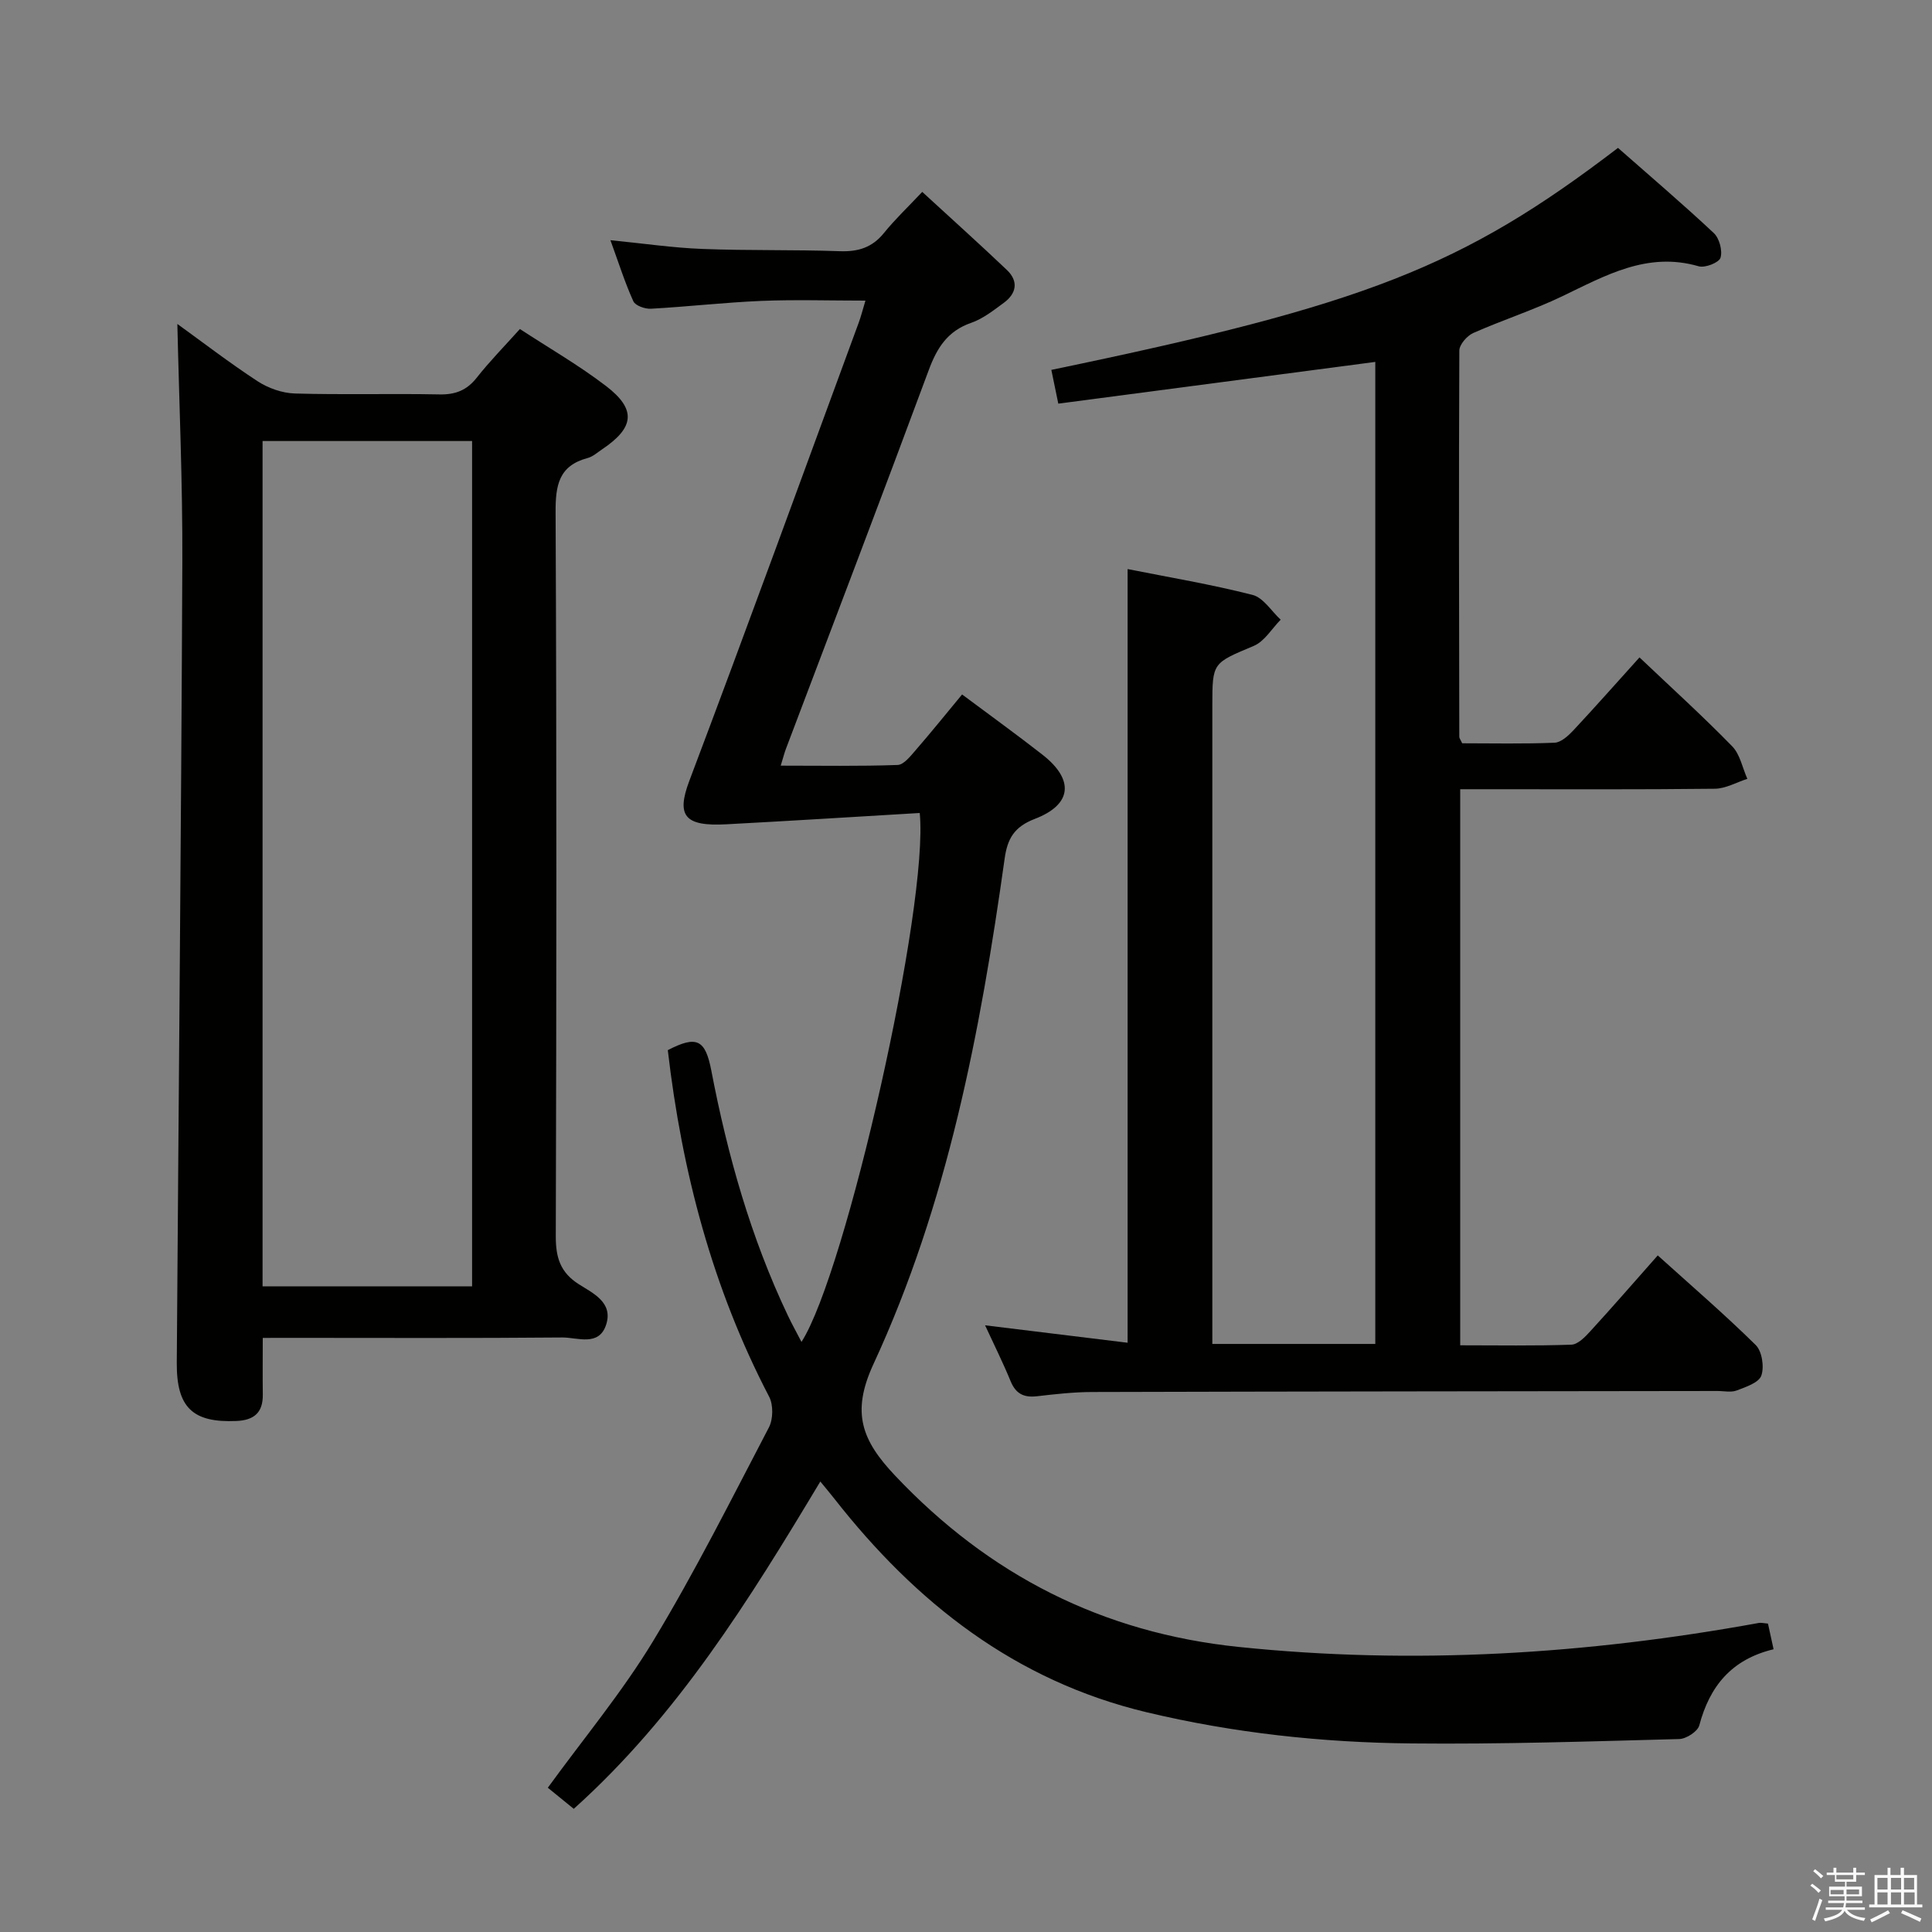 <svg enable-background="new 0 0 400 400" viewBox="0 0 400 400" xmlns="http://www.w3.org/2000/svg"><rect x="0" y="0" width="400" height="400" fill="#808080" stroke="none"/><path d="m374.8 390.4.4-.4c.7.5 1.3 1 1.8 1.4l-.5.5c-.5-.6-1.1-1.1-1.7-1.5zm1 7.3-.6-.3c.5-1.4 1.1-2.8 1.5-4.3.2.1.4.2.6.3-.5 1.3-1 2.8-1.5 4.3zm-.4-10.3.4-.4c.4.3 1 .8 1.7 1.4l-.5.5c-.4-.5-1-1-1.6-1.5zm2.5.3h1.7v-1h.6v1h3.5v-1h.6v1h1.8v.5h-1.8v1.4h-2v1h3.2v2h-3.2v.9h3.3v.5h-3.4c0 .3-.1.6-.1.9h4v.5h-3.7c.7.9 1.9 1.5 3.8 1.7-.1.2-.2.4-.3.6-2.1-.4-3.5-1.1-4-2.1-.4 1-1.8 1.7-4 2.2-.1-.2-.2-.4-.3-.6 2.1-.4 3.4-1 3.8-1.8h-3.4v-.5h3.6c.1-.3.1-.6.2-.9h-3.3v-.5h3.4c0-.3 0-.6 0-.9h-3.2v-2h3.3v-1h-2.1v-1.4h-1.7v-.5zm1.1 3.5v1h2.7c0-.3 0-.4 0-.4 0-.1 0-.2 0-.2 0-.1 0-.2 0-.3h-2.7zm1.2-3v.9h3.5v-.9zm4.7 3h-2.6v.6.4h2.6z" fill="#fafafb"/><path d="m393.6 386.7h.6v1.5h2.7v6.1h1.1v.6h-11v-.6h1.1v-6.1h2.7v-1.5h.6v1.5h2.1v-1.5zm-2.7 8.8.4.6c-1.2.6-2.5 1.3-3.8 1.9-.1-.2-.2-.4-.3-.6 1.2-.6 2.5-1.2 3.7-1.9zm-2.2-6.7v2.4h2.1v-2.4zm0 3v2.5h2.1v-2.5zm2.8-3v2.4h2.1v-2.4zm0 3v2.5h2.1v-2.5zm6 6.1c-1.4-.7-2.7-1.3-3.9-1.8l.3-.6c1.5.6 2.7 1.2 3.9 1.7zm-1.2-9.1h-2.1v2.4h2.1zm-2.1 3v2.5h2.2v-2.5z" fill="#fafafb"/><g fill="#010100"><path d="m190.42 168.32c-13.55.8-26.79 1.64-40.04 2.34-8.6.46-10.42-1.7-7.65-9.03 11.91-31.53 23.42-63.21 35.06-94.83.45-1.22.77-2.49 1.39-4.56-7.49 0-14.55-.23-21.58.06-7.62.32-15.22 1.2-22.84 1.62-1.22.07-3.22-.64-3.63-1.54-1.75-3.86-3.03-7.93-4.75-12.65 6.89.68 12.95 1.58 19.04 1.81 9.49.37 19 .13 28.48.47 3.8.13 6.69-.77 9.12-3.78 2.28-2.82 4.94-5.34 7.92-8.5 6.11 5.62 11.9 10.81 17.53 16.17 2.44 2.33 1.99 4.85-.62 6.78-2.14 1.57-4.33 3.31-6.78 4.16-4.91 1.7-7.09 5.2-8.8 9.83-9.7 26.16-19.66 52.22-29.53 78.31-.34.89-.57 1.82-1.1 3.54 8.38 0 16.3.14 24.2-.14 1.28-.05 2.65-1.81 3.7-3.02 3.26-3.76 6.38-7.63 9.65-11.58 5.76 4.3 11.28 8.28 16.64 12.47 6.6 5.16 6.18 10.32-1.58 13.29-4.29 1.65-5.68 4.12-6.25 8.23-5.04 35.94-11.83 71.54-27.17 104.67-4.67 10.1-2.34 15.84 4.49 23.07 19.48 20.62 42.95 32.55 71.13 35.47 36.16 3.75 72.03 1.53 107.71-4.97.46-.08.97.06 1.88.14.36 1.63.72 3.31 1.16 5.31-8.74 2.1-13.24 7.69-15.38 15.76-.33 1.26-2.7 2.8-4.17 2.83-18.47.49-36.95 1.1-55.42.91-18.47-.18-36.81-2.15-54.85-6.46-27.19-6.5-47.74-22.65-64.62-44.19-.81-1.03-1.65-2.03-2.92-3.58-14.72 24.53-29.58 48.5-51.05 67.77-2.01-1.63-3.78-3.07-5.37-4.37 7.41-10.2 15.4-19.79 21.8-30.36 8.67-14.33 16.2-29.37 23.97-44.23.89-1.7.94-4.66.06-6.35-11.75-22.54-18.07-46.63-20.99-71.77 6-3.1 7.77-2.22 9.02 4.28 3.36 17.49 8.17 34.55 15.85 50.69.84 1.77 1.8 3.49 2.81 5.44 9.23-14.4 26.39-90.38 24.48-109.51z"/><path d="m251 278.25h33.74c0-68.11 0-135.88 0-203.32-21.75 2.86-43.39 5.71-65.63 8.64-.57-2.77-1.01-4.88-1.44-6.99 65.04-13.49 85-21.27 117.32-45.96 6.54 5.76 13.33 11.54 19.83 17.63 1.16 1.08 1.84 3.65 1.39 5.12-.31 1-3.21 2.15-4.52 1.76-10.65-3.09-19.3 1.93-28.29 6.23-5.97 2.86-12.33 4.9-18.39 7.59-1.28.57-2.86 2.39-2.87 3.63-.13 26.66-.06 53.32-.01 79.97 0 .29.25.58.6 1.34 6.24 0 12.7.15 19.14-.12 1.35-.06 2.86-1.47 3.92-2.6 4.54-4.86 8.94-9.85 13.65-15.06 6.54 6.21 13.05 12.11 19.18 18.39 1.64 1.67 2.13 4.47 3.15 6.75-2.25.72-4.49 2.03-6.74 2.05-15.66.18-31.33.1-46.99.1-1.81 0-3.61 0-5.72 0v115.13c7.77 0 15.4.14 23.02-.13 1.34-.05 2.82-1.58 3.89-2.75 4.6-5.02 9.06-10.16 13.99-15.73 6.94 6.26 13.82 12.19 20.28 18.55 1.31 1.29 1.8 4.54 1.16 6.34-.52 1.47-3.23 2.36-5.12 3.08-1.17.44-2.64.09-3.97.1-43.16.06-86.31.09-129.47.21-3.81.01-7.64.44-11.43.88-2.69.31-4.36-.51-5.43-3.11-1.57-3.83-3.43-7.55-5.29-11.58 9.97 1.22 19.67 2.41 29.51 3.61 0-53.63 0-106.53 0-160.18 8.6 1.71 17.33 3.17 25.87 5.35 2.23.57 3.9 3.36 5.82 5.13-1.83 1.85-3.34 4.48-5.56 5.42-8.5 3.59-8.59 3.39-8.59 12.3v126.47c0 1.82 0 3.63 0 5.76z"/><path d="m54.4 277c0 4.15-.04 7.94.01 11.72.05 3.75-1.81 5.33-5.5 5.48-8.98.38-12.37-2.75-12.31-12.04.38-55.27.92-110.53 1.15-165.8.07-16.42-.66-32.83-1.03-49.29 5.11 3.69 10.71 8 16.61 11.86 2.21 1.44 5.1 2.46 7.71 2.54 9.98.29 19.98-.01 29.97.19 3.3.06 5.64-.86 7.7-3.47 2.67-3.39 5.71-6.48 8.93-10.07 6.01 3.93 12.21 7.5 17.83 11.8 6.34 4.85 5.89 8.62-.83 13.12-.97.65-1.9 1.51-2.98 1.79-6 1.6-6.66 5.68-6.63 11.26.23 49.96.18 99.92.04 149.88-.01 4.39.93 7.48 4.79 9.93 2.91 1.85 7.08 3.74 5.66 8.28-1.47 4.7-5.93 2.71-9.1 2.73-18.65.17-37.3.08-55.96.08-1.8.01-3.61.01-6.06.01zm-.04-185.69v175.01h43.38c0-58.43 0-116.6 0-175.01-14.52 0-28.76 0-43.38 0z"/></g></svg>